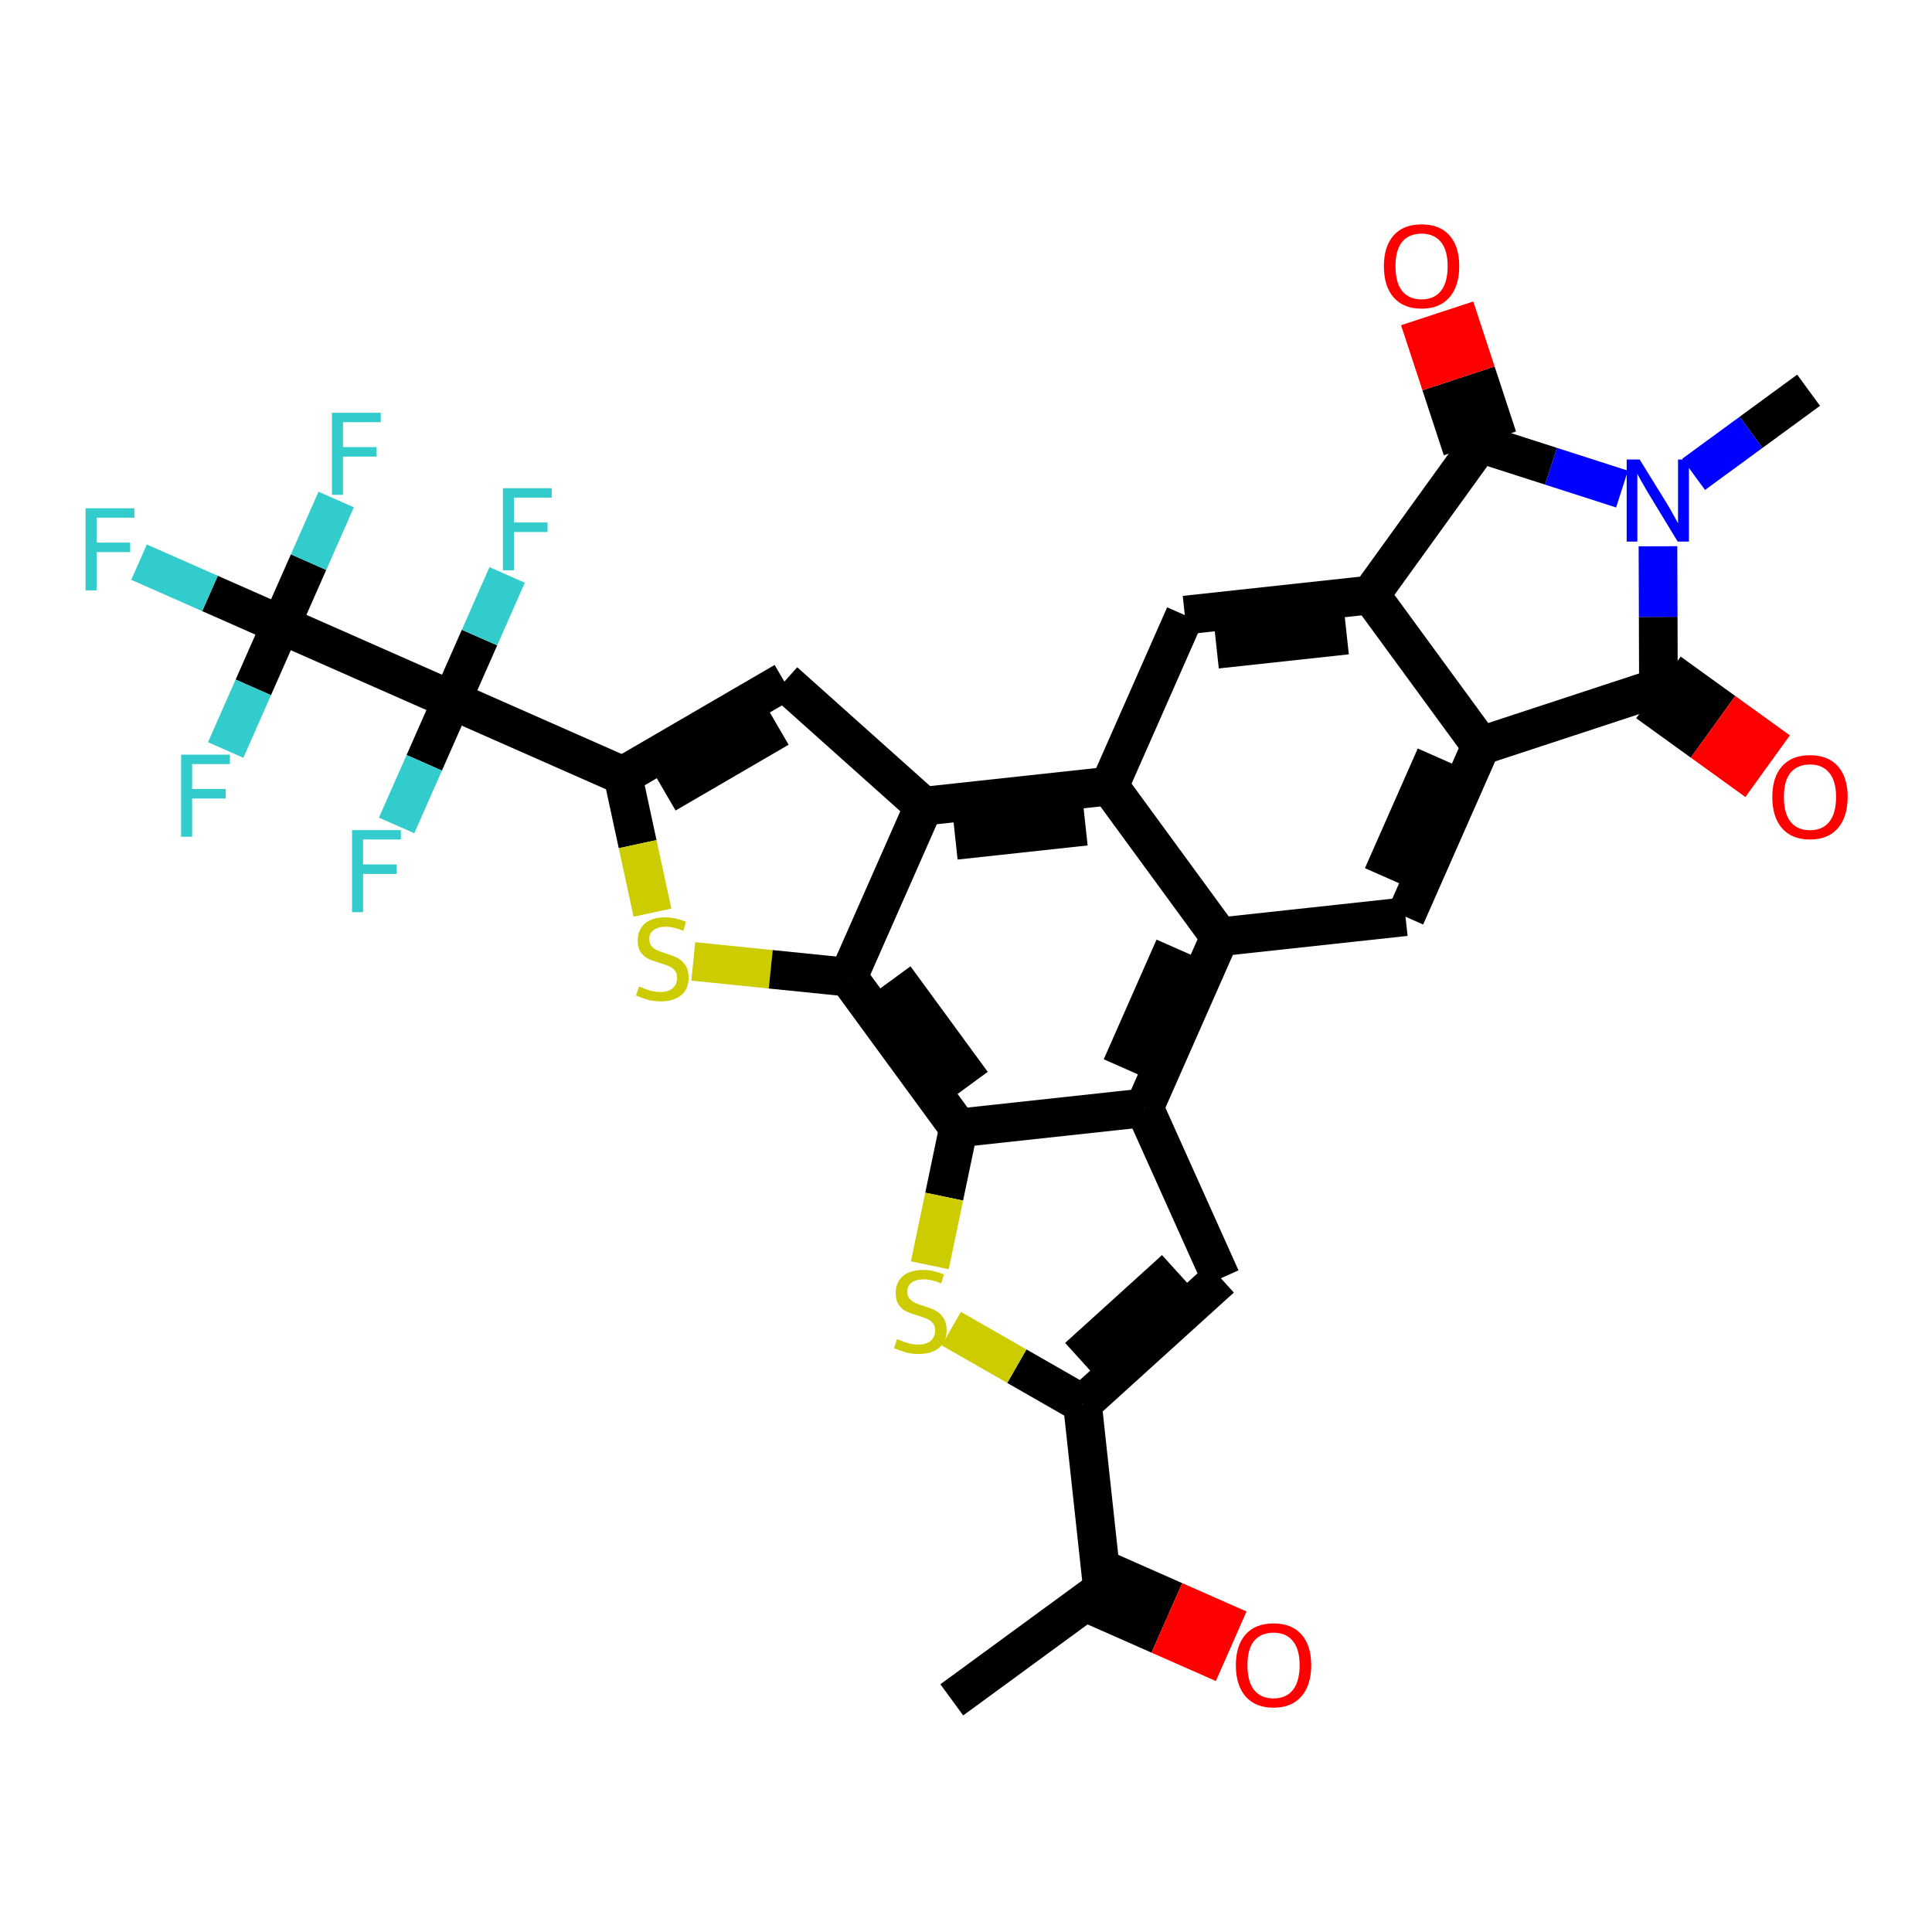 <?xml version='1.0' encoding='iso-8859-1'?>
<svg version='1.1' baseProfile='full'
              xmlns='http://www.w3.org/2000/svg'
                      xmlns:rdkit='http://www.rdkit.org/xml'
                      xmlns:xlink='http://www.w3.org/1999/xlink'
                  xml:space='preserve'
width='100px' height='100px' viewBox='0 0 100 100'>
<!-- END OF HEADER -->
<rect style='opacity:1.0;fill:#FFFFFF;stroke:none' width='100' height='100' x='0' y='0'> </rect>
<rect style='opacity:1.0;fill:#FFFFFF;stroke:none' width='100' height='100' x='0' y='0'> </rect>
<path class='bond-0' d='M 49.264,87.984 L 57.069,82.273' style='fill:none;fill-rule:evenodd;stroke:#000000;stroke-width:2.0px;stroke-linecap:butt;stroke-linejoin:miter;stroke-opacity:1' />
<path class='bond-1' d='M 56.679,83.158 L 60.007,84.626' style='fill:none;fill-rule:evenodd;stroke:#000000;stroke-width:2.0px;stroke-linecap:butt;stroke-linejoin:miter;stroke-opacity:1' />
<path class='bond-1' d='M 60.007,84.626 L 63.336,86.095' style='fill:none;fill-rule:evenodd;stroke:#FF0000;stroke-width:2.0px;stroke-linecap:butt;stroke-linejoin:miter;stroke-opacity:1' />
<path class='bond-1' d='M 57.46,81.388 L 60.788,82.857' style='fill:none;fill-rule:evenodd;stroke:#000000;stroke-width:2.0px;stroke-linecap:butt;stroke-linejoin:miter;stroke-opacity:1' />
<path class='bond-1' d='M 60.788,82.857 L 64.116,84.325' style='fill:none;fill-rule:evenodd;stroke:#FF0000;stroke-width:2.0px;stroke-linecap:butt;stroke-linejoin:miter;stroke-opacity:1' />
<path class='bond-2' d='M 57.069,82.273 L 56.026,72.658' style='fill:none;fill-rule:evenodd;stroke:#000000;stroke-width:2.0px;stroke-linecap:butt;stroke-linejoin:miter;stroke-opacity:1' />
<path class='bond-3' d='M 56.026,72.658 L 63.192,66.162' style='fill:none;fill-rule:evenodd;stroke:#000000;stroke-width:2.0px;stroke-linecap:butt;stroke-linejoin:miter;stroke-opacity:1' />
<path class='bond-3' d='M 55.802,70.25 L 60.818,65.704' style='fill:none;fill-rule:evenodd;stroke:#000000;stroke-width:2.0px;stroke-linecap:butt;stroke-linejoin:miter;stroke-opacity:1' />
<path class='bond-31' d='M 56.026,72.658 L 52.632,70.713' style='fill:none;fill-rule:evenodd;stroke:#000000;stroke-width:2.0px;stroke-linecap:butt;stroke-linejoin:miter;stroke-opacity:1' />
<path class='bond-31' d='M 52.632,70.713 L 49.238,68.769' style='fill:none;fill-rule:evenodd;stroke:#CCCC00;stroke-width:2.0px;stroke-linecap:butt;stroke-linejoin:miter;stroke-opacity:1' />
<path class='bond-4' d='M 63.192,66.162 L 59.228,57.34' style='fill:none;fill-rule:evenodd;stroke:#000000;stroke-width:2.0px;stroke-linecap:butt;stroke-linejoin:miter;stroke-opacity:1' />
<path class='bond-5' d='M 59.228,57.34 L 63.133,48.492' style='fill:none;fill-rule:evenodd;stroke:#000000;stroke-width:2.0px;stroke-linecap:butt;stroke-linejoin:miter;stroke-opacity:1' />
<path class='bond-5' d='M 58.044,55.232 L 60.777,49.038' style='fill:none;fill-rule:evenodd;stroke:#000000;stroke-width:2.0px;stroke-linecap:butt;stroke-linejoin:miter;stroke-opacity:1' />
<path class='bond-32' d='M 59.228,57.34 L 49.613,58.383' style='fill:none;fill-rule:evenodd;stroke:#000000;stroke-width:2.0px;stroke-linecap:butt;stroke-linejoin:miter;stroke-opacity:1' />
<path class='bond-6' d='M 63.133,48.492 L 72.748,47.448' style='fill:none;fill-rule:evenodd;stroke:#000000;stroke-width:2.0px;stroke-linecap:butt;stroke-linejoin:miter;stroke-opacity:1' />
<path class='bond-33' d='M 63.133,48.492 L 57.422,40.686' style='fill:none;fill-rule:evenodd;stroke:#000000;stroke-width:2.0px;stroke-linecap:butt;stroke-linejoin:miter;stroke-opacity:1' />
<path class='bond-7' d='M 72.748,47.448 L 76.652,38.6' style='fill:none;fill-rule:evenodd;stroke:#000000;stroke-width:2.0px;stroke-linecap:butt;stroke-linejoin:miter;stroke-opacity:1' />
<path class='bond-7' d='M 71.564,45.34 L 74.297,39.146' style='fill:none;fill-rule:evenodd;stroke:#000000;stroke-width:2.0px;stroke-linecap:butt;stroke-linejoin:miter;stroke-opacity:1' />
<path class='bond-8' d='M 76.652,38.6 L 85.84,35.581' style='fill:none;fill-rule:evenodd;stroke:#000000;stroke-width:2.0px;stroke-linecap:butt;stroke-linejoin:miter;stroke-opacity:1' />
<path class='bond-35' d='M 76.652,38.6 L 70.941,30.794' style='fill:none;fill-rule:evenodd;stroke:#000000;stroke-width:2.0px;stroke-linecap:butt;stroke-linejoin:miter;stroke-opacity:1' />
<path class='bond-9' d='M 85.274,36.365 L 88.1,38.404' style='fill:none;fill-rule:evenodd;stroke:#000000;stroke-width:2.0px;stroke-linecap:butt;stroke-linejoin:miter;stroke-opacity:1' />
<path class='bond-9' d='M 88.1,38.404 L 90.926,40.442' style='fill:none;fill-rule:evenodd;stroke:#FF0000;stroke-width:2.0px;stroke-linecap:butt;stroke-linejoin:miter;stroke-opacity:1' />
<path class='bond-9' d='M 86.406,34.796 L 89.232,36.835' style='fill:none;fill-rule:evenodd;stroke:#000000;stroke-width:2.0px;stroke-linecap:butt;stroke-linejoin:miter;stroke-opacity:1' />
<path class='bond-9' d='M 89.232,36.835 L 92.058,38.873' style='fill:none;fill-rule:evenodd;stroke:#FF0000;stroke-width:2.0px;stroke-linecap:butt;stroke-linejoin:miter;stroke-opacity:1' />
<path class='bond-10' d='M 85.84,35.581 L 85.828,31.928' style='fill:none;fill-rule:evenodd;stroke:#000000;stroke-width:2.0px;stroke-linecap:butt;stroke-linejoin:miter;stroke-opacity:1' />
<path class='bond-10' d='M 85.828,31.928 L 85.816,28.275' style='fill:none;fill-rule:evenodd;stroke:#0000FF;stroke-width:2.0px;stroke-linecap:butt;stroke-linejoin:miter;stroke-opacity:1' />
<path class='bond-11' d='M 87.661,24.553 L 90.637,22.376' style='fill:none;fill-rule:evenodd;stroke:#0000FF;stroke-width:2.0px;stroke-linecap:butt;stroke-linejoin:miter;stroke-opacity:1' />
<path class='bond-11' d='M 90.637,22.376 L 93.613,20.198' style='fill:none;fill-rule:evenodd;stroke:#000000;stroke-width:2.0px;stroke-linecap:butt;stroke-linejoin:miter;stroke-opacity:1' />
<path class='bond-12' d='M 83.955,25.314 L 80.277,24.132' style='fill:none;fill-rule:evenodd;stroke:#0000FF;stroke-width:2.0px;stroke-linecap:butt;stroke-linejoin:miter;stroke-opacity:1' />
<path class='bond-12' d='M 80.277,24.132 L 76.6,22.951' style='fill:none;fill-rule:evenodd;stroke:#000000;stroke-width:2.0px;stroke-linecap:butt;stroke-linejoin:miter;stroke-opacity:1' />
<path class='bond-13' d='M 77.519,22.649 L 76.412,19.283' style='fill:none;fill-rule:evenodd;stroke:#000000;stroke-width:2.0px;stroke-linecap:butt;stroke-linejoin:miter;stroke-opacity:1' />
<path class='bond-13' d='M 76.412,19.283 L 75.306,15.917' style='fill:none;fill-rule:evenodd;stroke:#FF0000;stroke-width:2.0px;stroke-linecap:butt;stroke-linejoin:miter;stroke-opacity:1' />
<path class='bond-13' d='M 75.681,23.253 L 74.575,19.887' style='fill:none;fill-rule:evenodd;stroke:#000000;stroke-width:2.0px;stroke-linecap:butt;stroke-linejoin:miter;stroke-opacity:1' />
<path class='bond-13' d='M 74.575,19.887 L 73.468,16.521' style='fill:none;fill-rule:evenodd;stroke:#FF0000;stroke-width:2.0px;stroke-linecap:butt;stroke-linejoin:miter;stroke-opacity:1' />
<path class='bond-14' d='M 76.6,22.951 L 70.941,30.794' style='fill:none;fill-rule:evenodd;stroke:#000000;stroke-width:2.0px;stroke-linecap:butt;stroke-linejoin:miter;stroke-opacity:1' />
<path class='bond-15' d='M 70.941,30.794 L 61.326,31.838' style='fill:none;fill-rule:evenodd;stroke:#000000;stroke-width:2.0px;stroke-linecap:butt;stroke-linejoin:miter;stroke-opacity:1' />
<path class='bond-15' d='M 69.707,32.874 L 62.977,33.604' style='fill:none;fill-rule:evenodd;stroke:#000000;stroke-width:2.0px;stroke-linecap:butt;stroke-linejoin:miter;stroke-opacity:1' />
<path class='bond-16' d='M 61.326,31.838 L 57.422,40.686' style='fill:none;fill-rule:evenodd;stroke:#000000;stroke-width:2.0px;stroke-linecap:butt;stroke-linejoin:miter;stroke-opacity:1' />
<path class='bond-17' d='M 57.422,40.686 L 47.807,41.729' style='fill:none;fill-rule:evenodd;stroke:#000000;stroke-width:2.0px;stroke-linecap:butt;stroke-linejoin:miter;stroke-opacity:1' />
<path class='bond-17' d='M 56.188,42.766 L 49.458,43.496' style='fill:none;fill-rule:evenodd;stroke:#000000;stroke-width:2.0px;stroke-linecap:butt;stroke-linejoin:miter;stroke-opacity:1' />
<path class='bond-18' d='M 47.807,41.729 L 40.598,35.282' style='fill:none;fill-rule:evenodd;stroke:#000000;stroke-width:2.0px;stroke-linecap:butt;stroke-linejoin:miter;stroke-opacity:1' />
<path class='bond-34' d='M 47.807,41.729 L 43.902,50.578' style='fill:none;fill-rule:evenodd;stroke:#000000;stroke-width:2.0px;stroke-linecap:butt;stroke-linejoin:miter;stroke-opacity:1' />
<path class='bond-19' d='M 40.598,35.282 L 32.238,40.146' style='fill:none;fill-rule:evenodd;stroke:#000000;stroke-width:2.0px;stroke-linecap:butt;stroke-linejoin:miter;stroke-opacity:1' />
<path class='bond-19' d='M 40.316,37.683 L 34.465,41.088' style='fill:none;fill-rule:evenodd;stroke:#000000;stroke-width:2.0px;stroke-linecap:butt;stroke-linejoin:miter;stroke-opacity:1' />
<path class='bond-20' d='M 32.238,40.146 L 23.39,36.241' style='fill:none;fill-rule:evenodd;stroke:#000000;stroke-width:2.0px;stroke-linecap:butt;stroke-linejoin:miter;stroke-opacity:1' />
<path class='bond-27' d='M 32.238,40.146 L 33.004,43.692' style='fill:none;fill-rule:evenodd;stroke:#000000;stroke-width:2.0px;stroke-linecap:butt;stroke-linejoin:miter;stroke-opacity:1' />
<path class='bond-27' d='M 33.004,43.692 L 33.771,47.239' style='fill:none;fill-rule:evenodd;stroke:#CCCC00;stroke-width:2.0px;stroke-linecap:butt;stroke-linejoin:miter;stroke-opacity:1' />
<path class='bond-21' d='M 23.39,36.241 L 21.959,39.483' style='fill:none;fill-rule:evenodd;stroke:#000000;stroke-width:2.0px;stroke-linecap:butt;stroke-linejoin:miter;stroke-opacity:1' />
<path class='bond-21' d='M 21.959,39.483 L 20.529,42.724' style='fill:none;fill-rule:evenodd;stroke:#33CCCC;stroke-width:2.0px;stroke-linecap:butt;stroke-linejoin:miter;stroke-opacity:1' />
<path class='bond-22' d='M 23.39,36.241 L 24.82,33' style='fill:none;fill-rule:evenodd;stroke:#000000;stroke-width:2.0px;stroke-linecap:butt;stroke-linejoin:miter;stroke-opacity:1' />
<path class='bond-22' d='M 24.82,33 L 26.25,29.759' style='fill:none;fill-rule:evenodd;stroke:#33CCCC;stroke-width:2.0px;stroke-linecap:butt;stroke-linejoin:miter;stroke-opacity:1' />
<path class='bond-23' d='M 23.39,36.241 L 14.541,32.337' style='fill:none;fill-rule:evenodd;stroke:#000000;stroke-width:2.0px;stroke-linecap:butt;stroke-linejoin:miter;stroke-opacity:1' />
<path class='bond-24' d='M 14.541,32.337 L 10.869,30.717' style='fill:none;fill-rule:evenodd;stroke:#000000;stroke-width:2.0px;stroke-linecap:butt;stroke-linejoin:miter;stroke-opacity:1' />
<path class='bond-24' d='M 10.869,30.717 L 7.197,29.097' style='fill:none;fill-rule:evenodd;stroke:#33CCCC;stroke-width:2.0px;stroke-linecap:butt;stroke-linejoin:miter;stroke-opacity:1' />
<path class='bond-25' d='M 14.541,32.337 L 13.111,35.579' style='fill:none;fill-rule:evenodd;stroke:#000000;stroke-width:2.0px;stroke-linecap:butt;stroke-linejoin:miter;stroke-opacity:1' />
<path class='bond-25' d='M 13.111,35.579 L 11.681,38.82' style='fill:none;fill-rule:evenodd;stroke:#33CCCC;stroke-width:2.0px;stroke-linecap:butt;stroke-linejoin:miter;stroke-opacity:1' />
<path class='bond-26' d='M 14.541,32.337 L 15.971,29.096' style='fill:none;fill-rule:evenodd;stroke:#000000;stroke-width:2.0px;stroke-linecap:butt;stroke-linejoin:miter;stroke-opacity:1' />
<path class='bond-26' d='M 15.971,29.096 L 17.401,25.855' style='fill:none;fill-rule:evenodd;stroke:#33CCCC;stroke-width:2.0px;stroke-linecap:butt;stroke-linejoin:miter;stroke-opacity:1' />
<path class='bond-28' d='M 35.884,49.762 L 39.893,50.17' style='fill:none;fill-rule:evenodd;stroke:#CCCC00;stroke-width:2.0px;stroke-linecap:butt;stroke-linejoin:miter;stroke-opacity:1' />
<path class='bond-28' d='M 39.893,50.17 L 43.902,50.578' style='fill:none;fill-rule:evenodd;stroke:#000000;stroke-width:2.0px;stroke-linecap:butt;stroke-linejoin:miter;stroke-opacity:1' />
<path class='bond-29' d='M 43.902,50.578 L 49.613,58.383' style='fill:none;fill-rule:evenodd;stroke:#000000;stroke-width:2.0px;stroke-linecap:butt;stroke-linejoin:miter;stroke-opacity:1' />
<path class='bond-29' d='M 46.32,50.606 L 50.318,56.07' style='fill:none;fill-rule:evenodd;stroke:#000000;stroke-width:2.0px;stroke-linecap:butt;stroke-linejoin:miter;stroke-opacity:1' />
<path class='bond-30' d='M 49.613,58.383 L 48.87,61.937' style='fill:none;fill-rule:evenodd;stroke:#000000;stroke-width:2.0px;stroke-linecap:butt;stroke-linejoin:miter;stroke-opacity:1' />
<path class='bond-30' d='M 48.87,61.937 L 48.127,65.49' style='fill:none;fill-rule:evenodd;stroke:#CCCC00;stroke-width:2.0px;stroke-linecap:butt;stroke-linejoin:miter;stroke-opacity:1' />
<path  class='atom-2' d='M 63.968 86.189
Q 63.968 85.169, 64.472 84.599
Q 64.976 84.029, 65.918 84.029
Q 66.86 84.029, 67.364 84.599
Q 67.868 85.169, 67.868 86.189
Q 67.868 87.221, 67.358 87.809
Q 66.848 88.391, 65.918 88.391
Q 64.982 88.391, 64.472 87.809
Q 63.968 87.227, 63.968 86.189
M 65.918 87.911
Q 66.566 87.911, 66.914 87.479
Q 67.268 87.041, 67.268 86.189
Q 67.268 85.355, 66.914 84.935
Q 66.566 84.509, 65.918 84.509
Q 65.27 84.509, 64.916 84.929
Q 64.568 85.349, 64.568 86.189
Q 64.568 87.047, 64.916 87.479
Q 65.27 87.911, 65.918 87.911
' fill='#FF0000'/>
<path  class='atom-10' d='M 91.734 41.251
Q 91.734 40.231, 92.238 39.661
Q 92.742 39.091, 93.684 39.091
Q 94.626 39.091, 95.13 39.661
Q 95.634 40.231, 95.634 41.251
Q 95.634 42.283, 95.124 42.871
Q 94.614 43.453, 93.684 43.453
Q 92.748 43.453, 92.238 42.871
Q 91.734 42.289, 91.734 41.251
M 93.684 42.973
Q 94.332 42.973, 94.68 42.541
Q 95.034 42.103, 95.034 41.251
Q 95.034 40.417, 94.68 39.997
Q 94.332 39.571, 93.684 39.571
Q 93.036 39.571, 92.682 39.991
Q 92.334 40.411, 92.334 41.251
Q 92.334 42.109, 92.682 42.541
Q 93.036 42.973, 93.684 42.973
' fill='#FF0000'/>
<path  class='atom-11' d='M 84.869 23.785
L 86.261 26.035
Q 86.399 26.257, 86.621 26.659
Q 86.843 27.061, 86.855 27.085
L 86.855 23.785
L 87.419 23.785
L 87.419 28.033
L 86.837 28.033
L 85.343 25.573
Q 85.169 25.285, 84.983 24.955
Q 84.803 24.625, 84.749 24.523
L 84.749 28.033
L 84.197 28.033
L 84.197 23.785
L 84.869 23.785
' fill='#0000FF'/>
<path  class='atom-14' d='M 71.63 13.775
Q 71.63 12.755, 72.134 12.185
Q 72.638 11.615, 73.58 11.615
Q 74.522 11.615, 75.026 12.185
Q 75.53 12.755, 75.53 13.775
Q 75.53 14.807, 75.02 15.395
Q 74.51 15.977, 73.58 15.977
Q 72.644 15.977, 72.134 15.395
Q 71.63 14.813, 71.63 13.775
M 73.58 15.497
Q 74.228 15.497, 74.576 15.065
Q 74.93 14.627, 74.93 13.775
Q 74.93 12.941, 74.576 12.521
Q 74.228 12.095, 73.58 12.095
Q 72.932 12.095, 72.578 12.515
Q 72.23 12.935, 72.23 13.775
Q 72.23 14.633, 72.578 15.065
Q 72.932 15.497, 73.58 15.497
' fill='#FF0000'/>
<path  class='atom-22' d='M 18.222 42.966
L 20.748 42.966
L 20.748 43.452
L 18.792 43.452
L 18.792 44.742
L 20.532 44.742
L 20.532 45.234
L 18.792 45.234
L 18.792 47.214
L 18.222 47.214
L 18.222 42.966
' fill='#33CCCC'/>
<path  class='atom-23' d='M 26.031 25.269
L 28.557 25.269
L 28.557 25.755
L 26.601 25.755
L 26.601 27.045
L 28.341 27.045
L 28.341 27.537
L 26.601 27.537
L 26.601 29.517
L 26.031 29.517
L 26.031 25.269
' fill='#33CCCC'/>
<path  class='atom-25' d='M 4.429 26.309
L 6.955 26.309
L 6.955 26.795
L 4.999 26.795
L 4.999 28.085
L 6.739 28.085
L 6.739 28.577
L 4.999 28.577
L 4.999 30.557
L 4.429 30.557
L 4.429 26.309
' fill='#33CCCC'/>
<path  class='atom-26' d='M 9.374 39.062
L 11.9 39.062
L 11.9 39.548
L 9.944 39.548
L 9.944 40.838
L 11.684 40.838
L 11.684 41.33
L 9.944 41.33
L 9.944 43.31
L 9.374 43.31
L 9.374 39.062
' fill='#33CCCC'/>
<path  class='atom-27' d='M 17.182 21.365
L 19.708 21.365
L 19.708 21.851
L 17.752 21.851
L 17.752 23.141
L 19.492 23.141
L 19.492 23.633
L 17.752 23.633
L 17.752 25.613
L 17.182 25.613
L 17.182 21.365
' fill='#33CCCC'/>
<path  class='atom-28' d='M 33.081 51.057
Q 33.129 51.075, 33.327 51.159
Q 33.525 51.243, 33.74 51.297
Q 33.962 51.345, 34.178 51.345
Q 34.581 51.345, 34.815 51.153
Q 35.048 50.955, 35.048 50.613
Q 35.048 50.379, 34.928 50.235
Q 34.815 50.091, 34.635 50.013
Q 34.455 49.935, 34.154 49.845
Q 33.776 49.731, 33.548 49.623
Q 33.327 49.515, 33.164 49.287
Q 33.008 49.059, 33.008 48.675
Q 33.008 48.141, 33.368 47.811
Q 33.734 47.481, 34.455 47.481
Q 34.947 47.481, 35.505 47.715
L 35.367 48.177
Q 34.856 47.967, 34.472 47.967
Q 34.059 47.967, 33.831 48.141
Q 33.602 48.309, 33.608 48.603
Q 33.608 48.831, 33.722 48.969
Q 33.843 49.107, 34.011 49.185
Q 34.184 49.263, 34.472 49.353
Q 34.856 49.473, 35.084 49.593
Q 35.312 49.713, 35.474 49.959
Q 35.642 50.199, 35.642 50.613
Q 35.642 51.201, 35.246 51.519
Q 34.856 51.831, 34.203 51.831
Q 33.825 51.831, 33.536 51.747
Q 33.255 51.669, 32.919 51.531
L 33.081 51.057
' fill='#CCCC00'/>
<path  class='atom-31' d='M 46.434 69.308
Q 46.482 69.326, 46.68 69.41
Q 46.878 69.494, 47.094 69.548
Q 47.316 69.596, 47.532 69.596
Q 47.934 69.596, 48.168 69.404
Q 48.402 69.206, 48.402 68.864
Q 48.402 68.63, 48.282 68.486
Q 48.168 68.342, 47.988 68.264
Q 47.808 68.186, 47.508 68.096
Q 47.13 67.982, 46.902 67.874
Q 46.68 67.766, 46.518 67.538
Q 46.362 67.31, 46.362 66.926
Q 46.362 66.392, 46.722 66.062
Q 47.088 65.732, 47.808 65.732
Q 48.3 65.732, 48.858 65.966
L 48.72 66.428
Q 48.21 66.218, 47.826 66.218
Q 47.412 66.218, 47.184 66.392
Q 46.956 66.56, 46.962 66.854
Q 46.962 67.082, 47.076 67.22
Q 47.196 67.358, 47.364 67.436
Q 47.538 67.514, 47.826 67.604
Q 48.21 67.724, 48.438 67.844
Q 48.666 67.964, 48.828 68.21
Q 48.996 68.45, 48.996 68.864
Q 48.996 69.452, 48.6 69.77
Q 48.21 70.082, 47.556 70.082
Q 47.178 70.082, 46.89 69.998
Q 46.608 69.92, 46.272 69.782
L 46.434 69.308
' fill='#CCCC00'/>
</svg>
